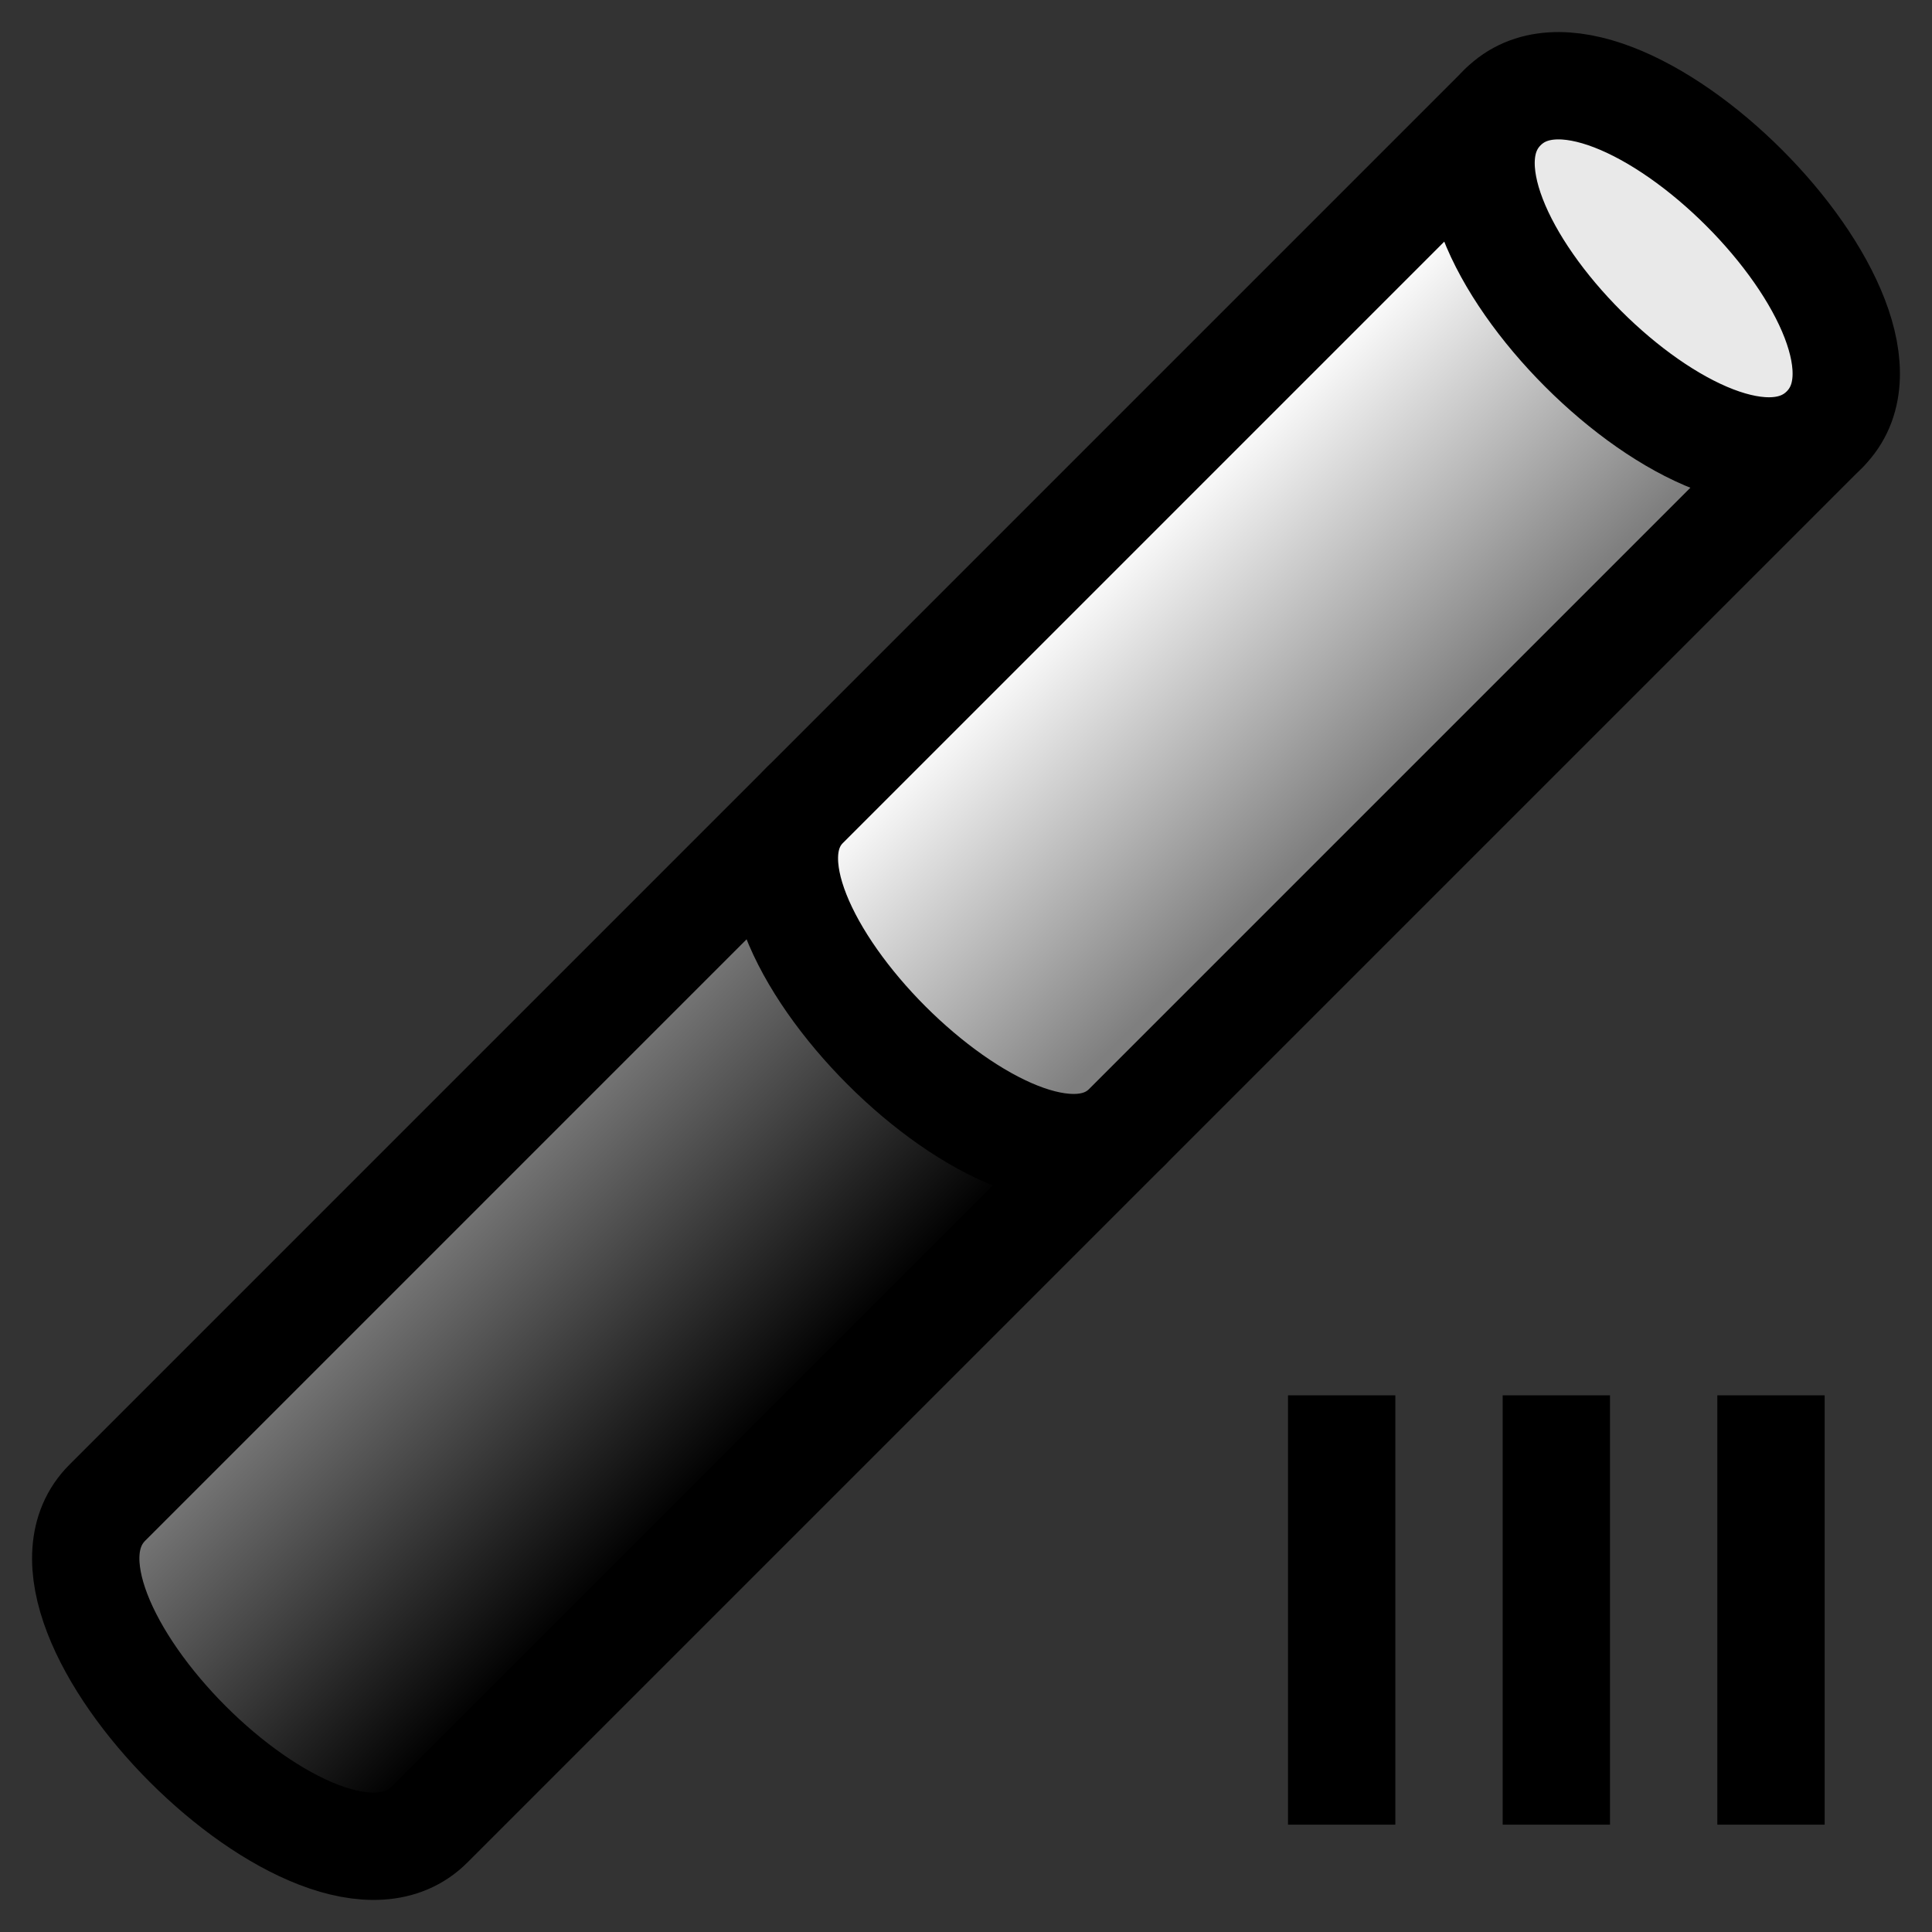 <?xml version="1.0" encoding="UTF-8" standalone="no"?>
<!-- Created with Sodipodi ("http://www.sodipodi.com/") -->
<svg
   xmlns:dc="http://purl.org/dc/elements/1.1/"
   xmlns:cc="http://web.resource.org/cc/"
   xmlns:rdf="http://www.w3.org/1999/02/22-rdf-syntax-ns#"
   xmlns:svg="http://www.w3.org/2000/svg"
   xmlns="http://www.w3.org/2000/svg"
   xmlns:xlink="http://www.w3.org/1999/xlink"
   xmlns:sodipodi="http://inkscape.sourceforge.net/DTD/sodipodi-0.dtd"
   xmlns:inkscape="http://www.inkscape.org/namespaces/inkscape"
   id="svg548"
   sodipodi:version="0.32"
   width="18"
   height="18"
   sodipodi:docbase="/home/toon/unief/doctoraat/code/work/zeobuilder/share/plugins/molecular"
   sodipodi:docname="bond3.svg"
   inkscape:version="0.43"
   version="1.0">
  <rect width="100%" height="100%" fill="#333333" stroke="none"/>
  <defs
     id="defs550">
    <linearGradient
       id="linearGradient575">
      <stop
         style="stop-color:#000000;stop-opacity:1;"
         offset="0"
         id="stop576" />
      <stop
         style="stop-color:#7f7f7f;stop-opacity:1;"
         offset="1"
         id="stop577" />
    </linearGradient>
    <linearGradient
       id="linearGradient572">
      <stop
         style="stop-color:#ffffff;stop-opacity:1;"
         offset="0"
         id="stop573" />
      <stop
         style="stop-color:#7f7f7f;stop-opacity:1;"
         offset="1"
         id="stop574" />
    </linearGradient>
    <linearGradient
       id="linearGradient566">
      <stop
         style="stop-color:#007f00;stop-opacity:1;"
         offset="0"
         id="stop567" />
      <stop
         style="stop-color:#00ff00;stop-opacity:1;"
         offset="1"
         id="stop568" />
    </linearGradient>
    <linearGradient
       xlink:href="#linearGradient575"
       id="linearGradient569"
       x1="26.977"
       y1="52.493"
       x2="17.591"
       y2="43.107"
       gradientUnits="userSpaceOnUse"
       spreadMethod="pad"
       gradientTransform="matrix(0.275,0,0,0.275,-0.775,-0.686)" />
    <radialGradient
       xlink:href="#linearGradient566"
       id="radialGradient570"
       cx="0.5"
       cy="0.5"
       fx="0.5"
       fy="0.5"
       r="0.5"
       gradientUnits="objectBoundingBox"
       gradientTransform="scale(1,1)"
       spreadMethod="pad" />
    <linearGradient
       xlink:href="#linearGradient572"
       id="linearGradient571"
       x1="41.702"
       y1="19.868"
       x2="50.174"
       y2="28.472"
       gradientUnits="userSpaceOnUse"
       spreadMethod="pad"
       gradientTransform="matrix(0.275,0,0,0.275,-0.775,-0.686)" />
    <linearGradient
       xlink:href="#linearGradient575"
       id="linearGradient578"
       x1="0.354"
       y1="0.414"
       x2="0.569"
       y2="0.648"
       gradientUnits="objectBoundingBox"
       spreadMethod="pad" />
  </defs>
  <sodipodi:namedview
     id="base"
     showgrid="true"
     snaptogrid="true"
     gridspacingx="0.5px"
     gridspacingy="0.5px"
     width="18px"
     height="18px"
     grid_units="px"
     gridoriginx="0.5px"
     gridoriginy="0.5px"
     gridempspacing="6"
     inkscape:grid-bbox="true"
     gridtolerance="10000"
     inkscape:grid-points="true"
     inkscape:zoom="22.666667"
     inkscape:cx="9"
     inkscape:cy="9"
     inkscape:window-width="906"
     inkscape:window-height="663"
     inkscape:window-x="0"
     inkscape:window-y="49"
     inkscape:current-layer="svg548" />
  <path
     style="fill:url(#linearGradient569);fill-opacity:1;fill-rule:evenodd;stroke:black;stroke-width:1;stroke-linecap:round;stroke-linejoin:round;stroke-miterlimit:4;stroke-dasharray:none;stroke-opacity:1"
     d="M 1,14 C 0,15 3,18 4,17 L 10.5,10.5 C 9.5,11.5 6.5,8.5 7.5,7.5 L 1,14 z "
     id="path797"
     sodipodi:nodetypes="ccccc" />
  <path
     style="fill:url(#linearGradient571);fill-opacity:1;fill-rule:evenodd;stroke:black;stroke-width:1;stroke-linecap:round;stroke-linejoin:round;stroke-miterlimit:4;stroke-dasharray:none;stroke-opacity:1"
     d="M 17,4 L 10.5,10.5 C 9.526,11.474 6.526,8.474 7.5,7.5 L 14,1 C 13.026,1.974 16.026,4.974 17,4 z "
     id="path798"
     sodipodi:nodetypes="ccccc" />
  <path
     style="fill:#e9e9e9;fill-opacity:1;fill-rule:evenodd;stroke:black;stroke-width:1;stroke-linecap:round;stroke-linejoin:round;stroke-miterlimit:4;stroke-dasharray:none;stroke-opacity:1"
     d="M 14,1 C 15,0 18,3 17,4 C 16,5 13,2 14,1 z "
     id="path799"
     sodipodi:nodetypes="ccc" />
  <rect
     style="opacity:1;color:black;fill:black;fill-opacity:1;fill-rule:evenodd;stroke:none;stroke-width:1;stroke-linecap:round;stroke-linejoin:round;marker:none;marker-start:none;marker-mid:none;marker-end:none;stroke-miterlimit:4;stroke-dasharray:none;stroke-dashoffset:0;stroke-opacity:1;visibility:visible;display:inline;overflow:visible"
     id="rect2783"
     width="1"
     height="4"
     x="14"
     y="13" />
  <rect
     style="opacity:1;color:#000000;fill:#000000;fill-opacity:1;fill-rule:evenodd;stroke:none;stroke-width:1;stroke-linecap:round;stroke-linejoin:round;marker:none;marker-start:none;marker-mid:none;marker-end:none;stroke-miterlimit:4;stroke-dasharray:none;stroke-dashoffset:0;stroke-opacity:1;visibility:visible;display:inline;overflow:visible"
     id="rect1320"
     width="1"
     height="4"
     x="16"
     y="13" />
  <rect
     style="opacity:1;color:#000000;fill:#000000;fill-opacity:1;fill-rule:evenodd;stroke:none;stroke-width:1;stroke-linecap:round;stroke-linejoin:round;marker:none;marker-start:none;marker-mid:none;marker-end:none;stroke-miterlimit:4;stroke-dasharray:none;stroke-dashoffset:0;stroke-opacity:1;visibility:visible;display:inline;overflow:visible"
     id="rect1322"
     width="1"
     height="4"
     x="12"
     y="13" />
</svg>
